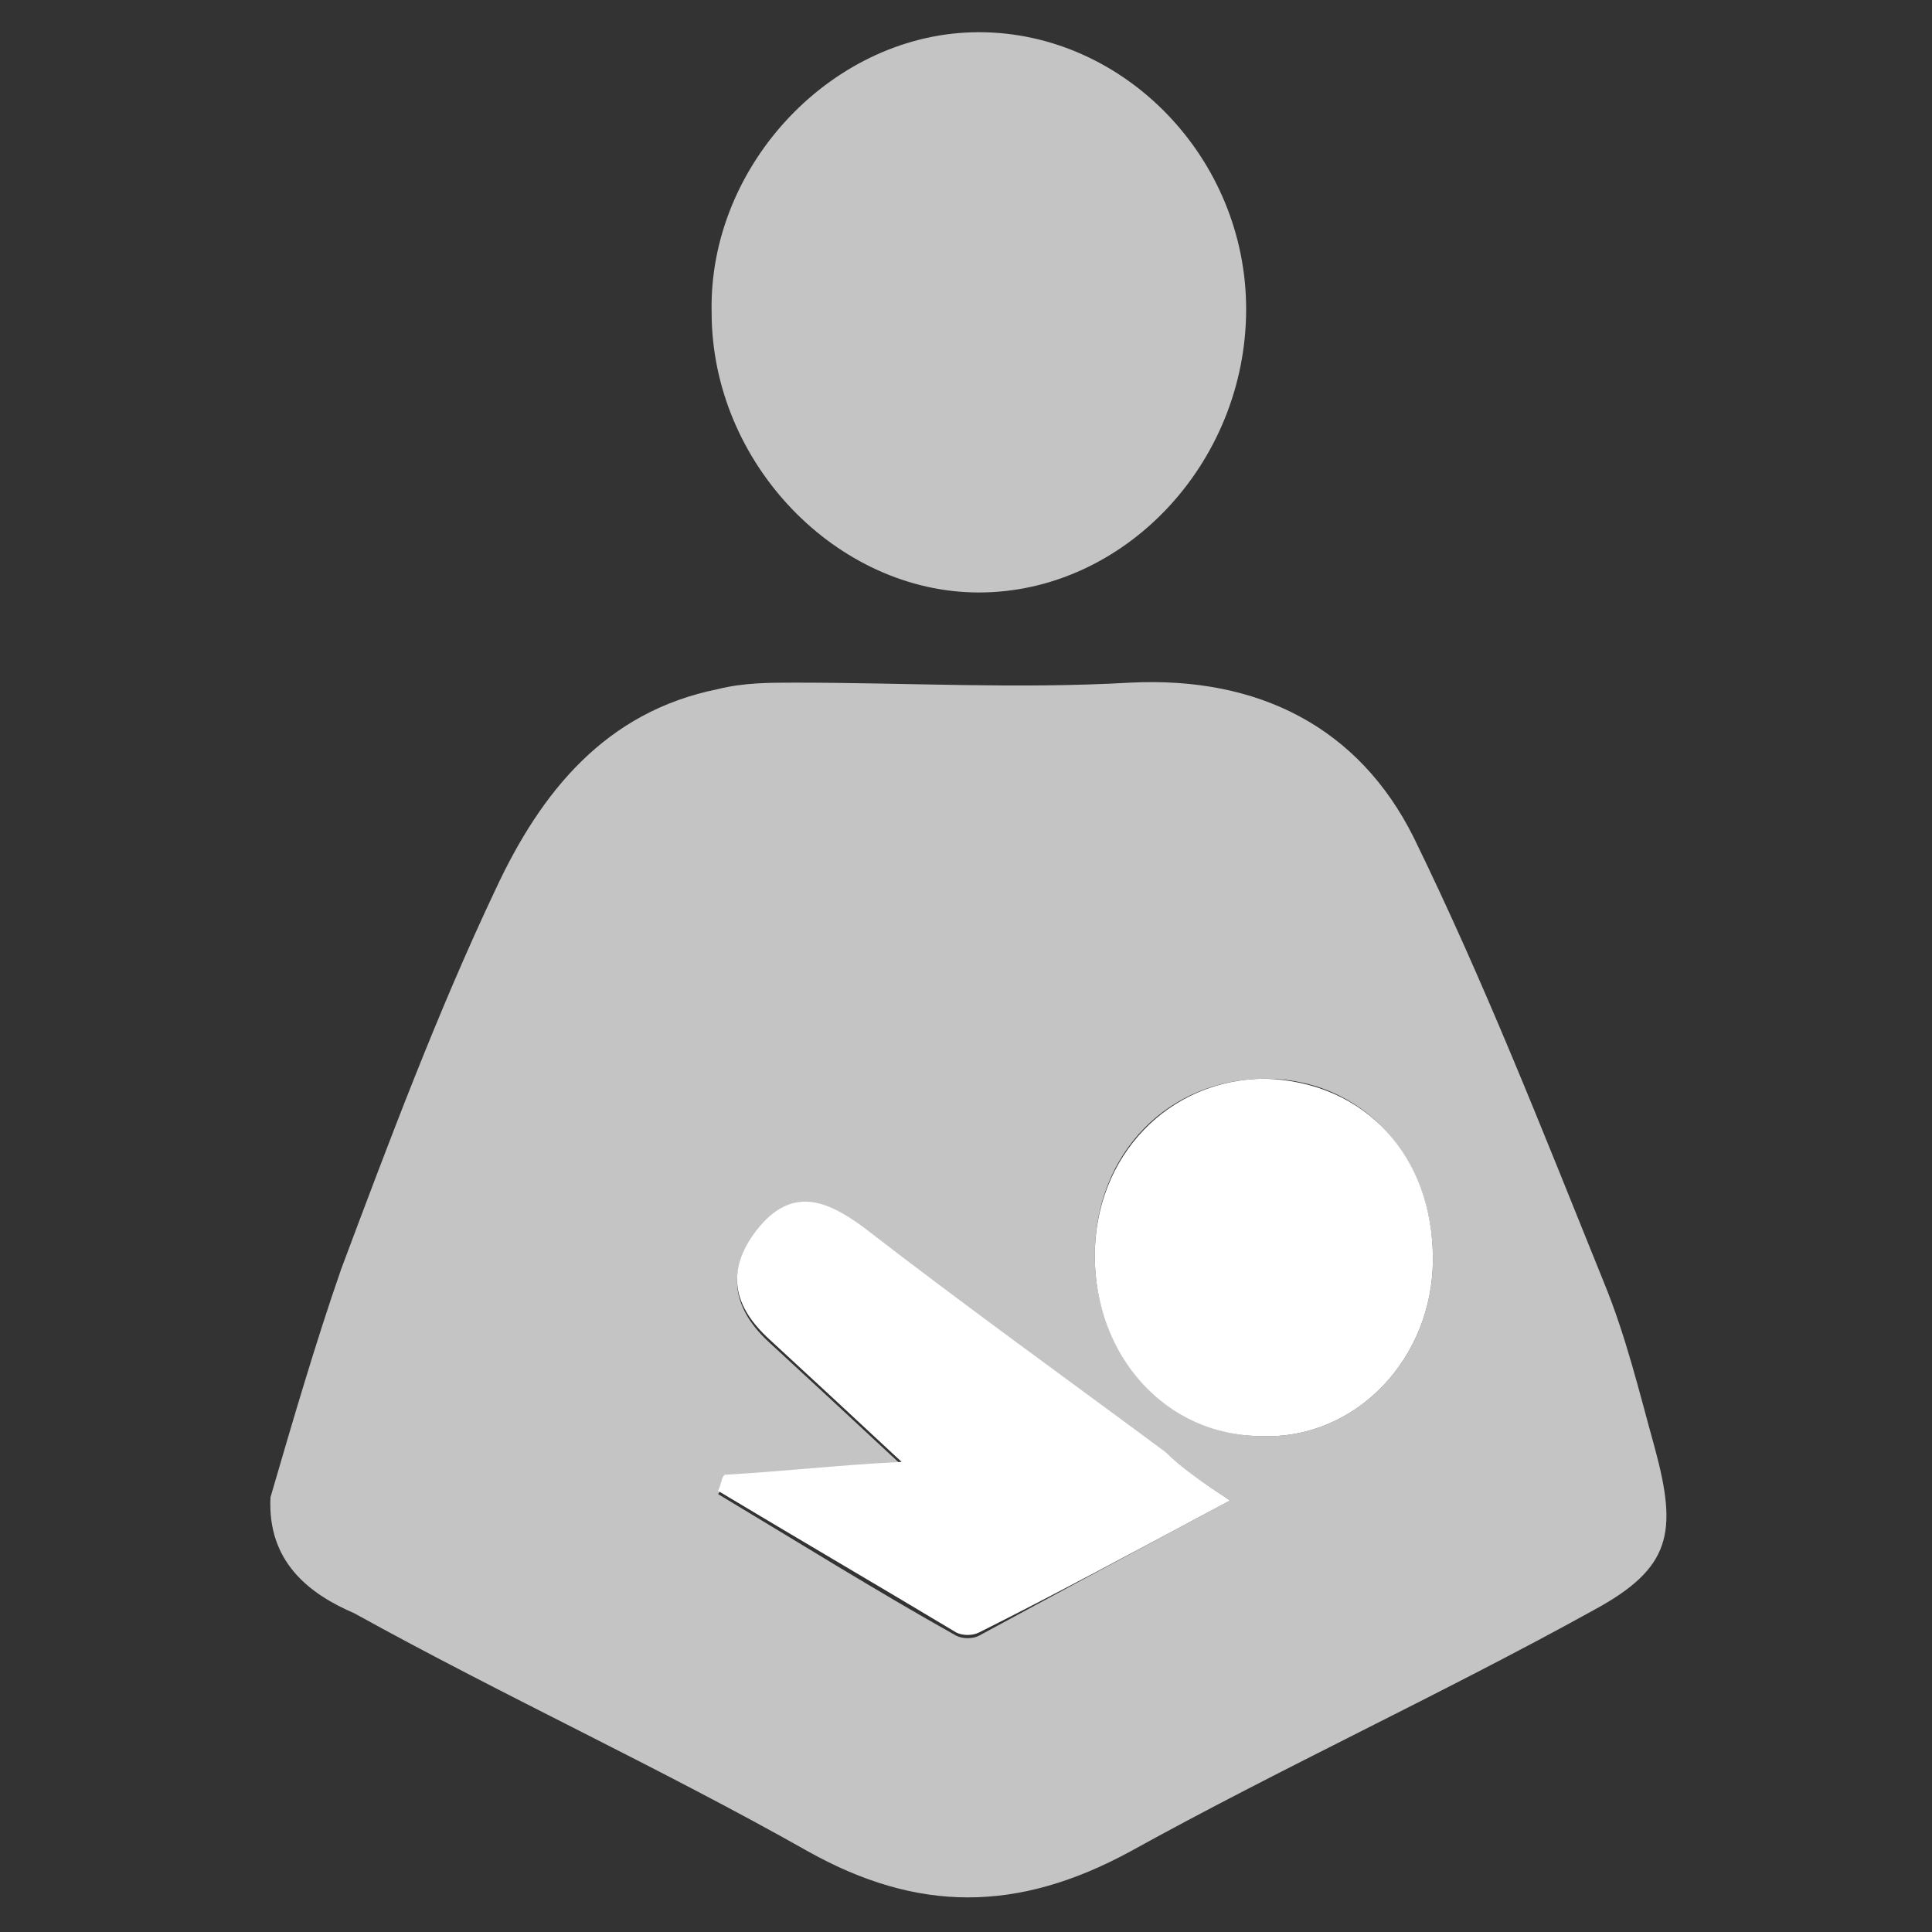 <?xml version="1.0" encoding="utf-8"?>
<!-- Generator: Adobe Illustrator 21.1.0, SVG Export Plug-In . SVG Version: 6.00 Build 0)  -->
<svg version="1.1" id="레이어_1" xmlns="http://www.w3.org/2000/svg" xmlns:xlink="http://www.w3.org/1999/xlink" x="0px"
	 y="0px" viewBox="0 0 60 60" style="enable-background:new 0 0 60 60;" xml:space="preserve">
<rect x="0" y="0" width="60" height="60" fill="#333333" stroke="none"/>
<style type="text/css">
	.st0{fill:#C4C4C4;}
	.st1{fill:#FFFFFF;}
</style>
<g>
	<path class="st0" d="M8.4,46.5c0.7-2.4,1.4-4.8,2.2-7.1c1.5-4,3-8,4.8-11.8c1.4-3,3.4-5.5,6.9-6.2c0.8-0.2,1.6-0.2,2.4-0.2
		c3.5,0,6.9,0.2,10.4,0c4-0.2,7.1,1.4,8.8,4.8c2.2,4.5,4,9.1,5.9,13.8c0.7,1.7,1.1,3.4,1.6,5.2c0.7,2.6,0.5,3.7-1.9,5
		c-4.7,2.6-9.7,4.9-14.4,7.5c-3.5,1.9-6.6,1.9-10,0c-4.6-2.6-9.4-4.8-14.1-7.4C9.6,49.5,8.3,48.5,8.4,46.5z M38.2,46.6
		c-0.9-0.6-1.5-1-2-1.4c-3.1-2.3-6.3-4.7-9.4-7c-1.2-0.9-2.3-1.3-3.3,0.1c-1,1.2-0.7,2.4,0.4,3.4c1.3,1.2,2.6,2.4,4.1,3.8
		c-2,0.1-3.8,0.3-5.5,0.4c-0.1,0.2-0.1,0.4-0.2,0.5c2.5,1.5,4.9,3,7.4,4.4c0.2,0.1,0.5,0.1,0.7,0C32.8,49.5,35.2,48.2,38.2,46.6z
		 M44.5,39.1c0-3.2-2.2-5.6-5.2-5.6c-3,0-5.3,2.3-5.3,5.5c0,3.1,2.3,5.6,5.2,5.6C42.1,44.7,44.5,42.2,44.5,39.1z"/>
	<path class="st0" d="M38.7,9.6c0,4.8-3.8,8.8-8.3,8.8c-4.4,0-8.3-4-8.3-8.7C22,5.1,25.9,1,30.4,1C34.9,1,38.7,4.9,38.7,9.6z"/>
	<path class="st1" d="M38.2,46.6c-3,1.6-5.4,2.9-7.8,4.1c-0.2,0.1-0.5,0.1-0.7,0c-2.5-1.5-4.9-2.9-7.4-4.4c0.1-0.2,0.1-0.4,0.2-0.5
		c1.8-0.1,3.5-0.3,5.5-0.4c-1.5-1.4-2.8-2.6-4.1-3.8c-1.1-1-1.4-2.1-0.4-3.4c1.1-1.4,2.2-0.9,3.3-0.1c3.1,2.4,6.3,4.7,9.4,7
		C36.7,45.6,37.3,46,38.2,46.6z"/>
	<path class="st1" d="M44.5,39.1c0,3.1-2.4,5.6-5.3,5.5c-3,0-5.2-2.5-5.2-5.6c0-3.1,2.3-5.5,5.3-5.5C42.4,33.6,44.5,35.9,44.5,39.1z
		"/>
</g>
</svg>
